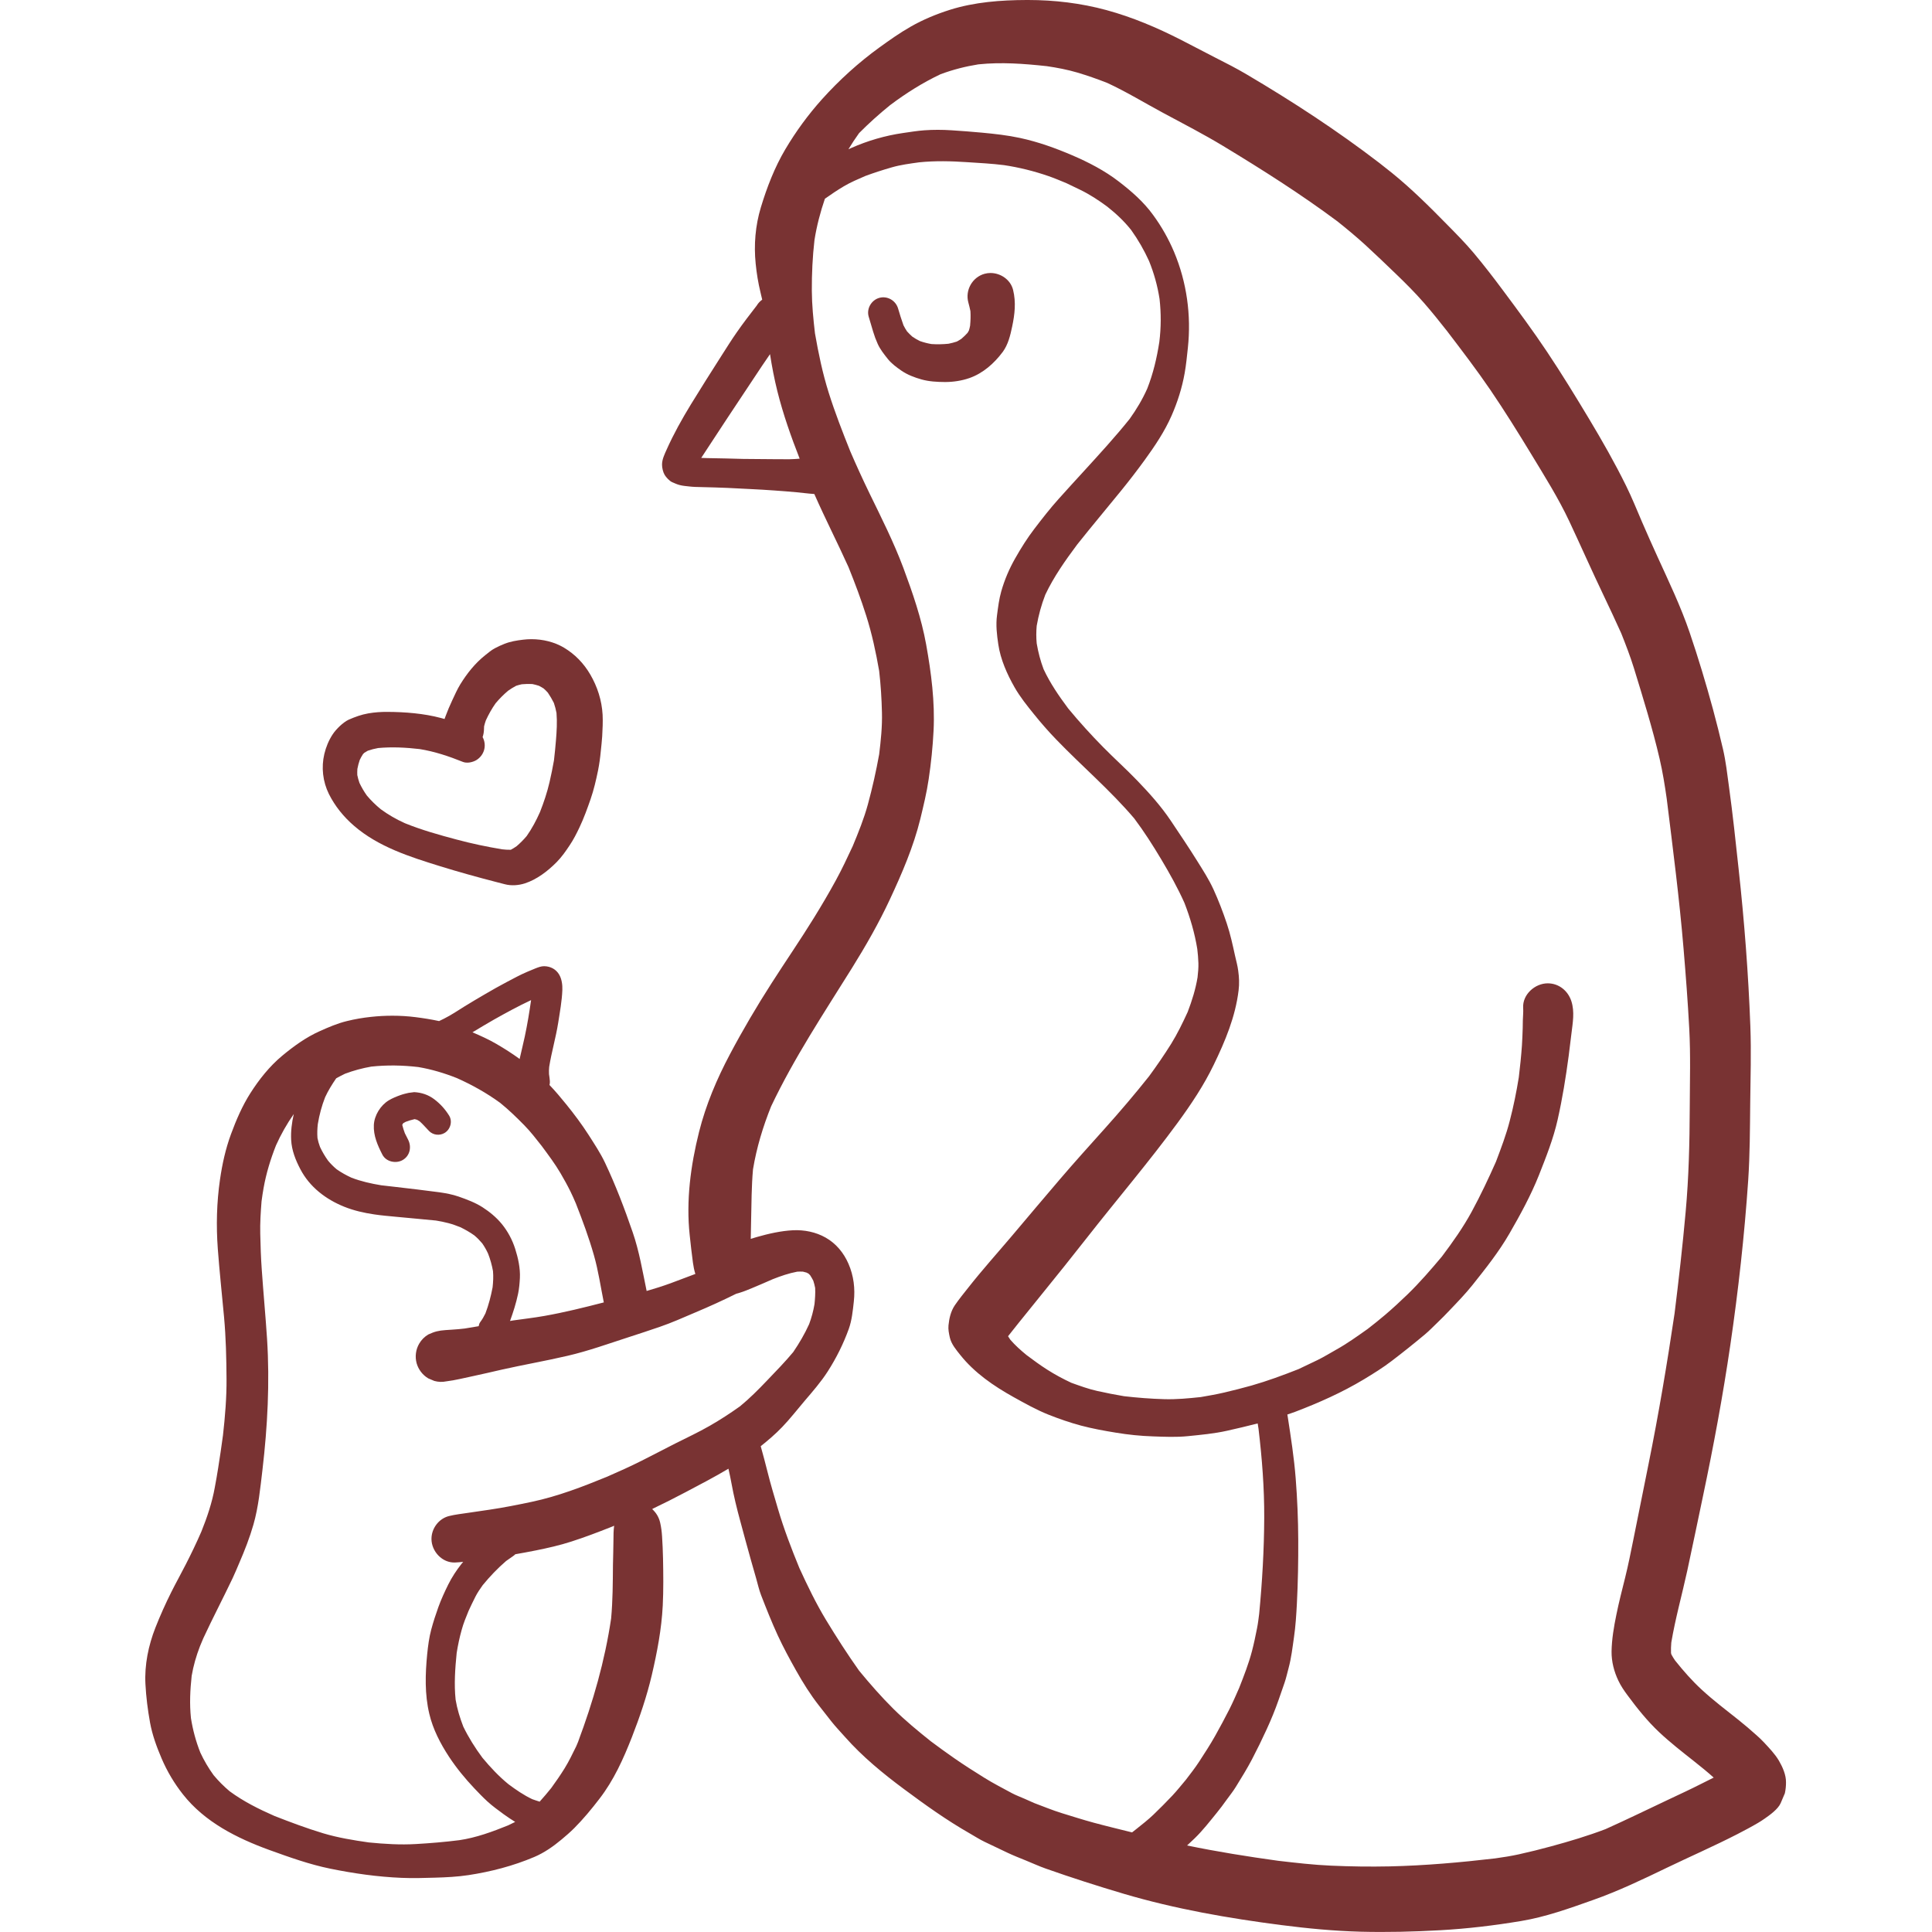 <svg width="188" height="188" viewBox="0 0 435 512" fill="none" xmlns="http://www.w3.org/2000/svg">
<path d="M325.778 42.21C326.192 42.527 326.603 42.843 327.012 43.162C327.251 43.344 327.489 43.526 327.726 43.711C327.074 43.203 326.432 42.707 325.778 42.21Z" fill="#793333"/>
<path d="M432.922 466.583C431.857 464.792 430.333 463.218 428.916 461.694C428.324 461.065 427.683 460.46 427.029 459.879C425.456 458.475 423.871 457.108 422.226 455.801C418.935 453.186 415.595 450.658 412.509 447.814C409.921 445.437 407.58 442.766 405.392 440.019C405.048 439.511 404.734 439.001 404.445 438.472C404.408 438.338 404.37 438.203 404.335 438.068C404.298 437.139 404.335 436.214 404.411 435.278C405.491 428.892 407.239 422.668 408.625 416.339C410.064 409.756 411.396 403.137 412.8 396.53C415.608 383.232 418.088 369.859 420.061 356.403C422.18 341.931 423.801 327.348 424.793 312.754C425.241 306.002 425.254 299.201 425.325 292.437C425.399 285.612 425.616 278.763 425.361 271.95C424.84 258.022 423.764 244.13 422.252 230.274C421.465 222.977 420.689 215.668 419.686 208.395C419.238 205.104 418.863 201.764 418.113 198.533C417.29 194.999 416.419 191.515 415.474 188.017C413.61 181.155 411.553 174.318 409.265 167.59C406.918 160.704 403.747 154.109 400.735 147.502C399.344 144.464 397.989 141.403 396.657 138.329C395.289 135.146 393.982 131.879 392.446 128.77C389.456 122.695 386.117 116.839 382.631 111.029C379.026 105.026 375.382 99.073 371.487 93.241C367.807 87.722 363.839 82.362 359.869 77.037C357.34 73.624 354.739 70.26 352.016 67.006C349.801 64.379 347.393 61.948 344.985 59.504C340.337 54.76 335.569 50.028 330.403 45.841C329.281 44.934 328.154 44.046 327.014 43.162C315.839 34.586 304.055 26.906 291.934 19.75C289.211 18.14 286.379 16.688 283.547 15.26C280.509 13.711 277.496 12.101 274.459 10.553C268.119 7.322 261.596 4.55 254.722 2.675C247.955 0.839 240.957 0 233.953 0C233.805 0 233.656 0 233.507 0.001C226.719 0.025 219.773 0.546 213.262 2.59C209.668 3.728 206.147 5.179 202.88 7.043C199.976 8.689 197.253 10.625 194.555 12.573C189.05 16.555 183.894 21.237 179.356 26.283C175.665 30.397 172.434 34.814 169.614 39.571C166.782 44.351 164.737 49.664 163.129 54.976C161.676 59.792 161.253 64.887 161.762 69.884C162.015 72.437 162.427 74.966 163.033 77.46C163.189 78.114 163.339 78.762 163.491 79.412C162.921 79.837 162.418 80.331 162.055 80.961C160.24 83.309 158.425 85.657 156.731 88.1C155.327 90.109 154.033 92.19 152.713 94.248C149.978 98.543 147.243 102.84 144.581 107.195C142.245 111.019 140.019 115 138.192 119.09C137.623 120.373 136.946 121.705 136.946 123.132C136.946 123.979 137.199 125.105 137.636 125.843C137.999 126.472 138.931 127.477 139.621 127.778C140.286 128.069 140.916 128.358 141.618 128.541C142.441 128.758 143.3 128.819 144.147 128.916C145.224 129.049 146.325 129.061 147.414 129.085C149.738 129.159 152.06 129.183 154.372 129.303C158.474 129.532 162.577 129.678 166.667 129.981C168.64 130.126 170.6 130.26 172.572 130.453C174.15 130.601 175.723 130.815 177.304 130.919C180.173 137.442 183.428 143.787 186.353 150.27C188.064 154.519 189.671 158.776 191.05 163.147C192.579 167.956 193.615 172.823 194.484 177.792C194.909 181.465 195.138 185.112 195.225 188.826C195.322 192.522 194.937 196.228 194.487 199.901C193.677 204.383 192.697 208.768 191.497 213.173C190.464 216.951 188.987 220.608 187.479 224.233C186.055 227.294 184.627 230.342 183.002 233.309C181.175 236.661 179.239 239.94 177.23 243.195C173.612 249.064 169.69 254.751 165.975 260.561C162.054 266.672 158.352 272.952 154.951 279.366C151.479 285.901 148.549 292.811 146.747 300.01C144.533 308.844 143.287 318.209 144.278 327.322C144.531 329.754 144.81 332.199 145.137 334.631C145.272 335.606 145.472 336.627 145.774 337.61C143.587 338.445 141.397 339.271 139.203 340.079C137.117 340.845 134.997 341.501 132.866 342.122C131.783 336.903 130.909 331.599 129.167 326.553C127.013 320.297 124.665 314.112 121.834 308.135C120.624 305.57 119.026 303.186 117.513 300.802C115.71 297.994 113.653 295.235 111.548 292.646C110.129 290.901 108.686 289.163 107.122 287.538C107.196 287.203 107.251 286.864 107.222 286.525C107.171 285.898 107.087 285.27 106.992 284.643C106.951 284.007 106.98 283.381 107.037 282.744C107.664 278.825 108.801 274.991 109.426 271.06C109.874 268.18 110.418 265.264 110.528 262.346C110.576 261.015 110.383 259.466 109.693 258.292C108.858 256.853 107.393 256.09 105.76 256.054C105.73 256.053 105.7 256.053 105.669 256.053C104.902 256.053 104.158 256.343 103.46 256.61C102.71 256.901 101.983 257.214 101.246 257.529C99.359 258.328 97.555 259.32 95.741 260.276C93.877 261.268 92.026 262.297 90.198 263.373C88.346 264.463 86.483 265.539 84.655 266.677C82.865 267.803 81.073 269.001 79.174 269.956C78.741 270.17 78.3 270.382 77.862 270.595C75.811 270.149 73.732 269.824 71.628 269.556C69.591 269.298 67.535 269.175 65.483 269.175C63.585 269.175 61.688 269.28 59.805 269.484C57.651 269.713 55.533 270.076 53.427 270.596C50.934 271.202 48.575 272.218 46.252 273.259C42.585 274.893 39.306 277.277 36.232 279.83C32.928 282.589 30.181 286.05 27.871 289.668C25.716 293.044 24.107 296.783 22.728 300.523C21.287 304.432 20.392 308.486 19.8 312.6C18.917 318.687 18.771 324.822 19.22 330.957C19.668 336.996 20.322 343.01 20.878 349.048C21.374 354.494 21.495 359.952 21.532 365.421C21.567 370.418 21.147 375.393 20.592 380.356C20.197 383.252 19.782 386.146 19.317 389.03C19.052 390.761 18.737 392.479 18.422 394.198C17.701 398.217 16.384 402.116 14.86 405.898C13.579 408.855 12.181 411.756 10.713 414.625C9.479 417.057 8.136 419.442 6.914 421.886C5.365 424.984 3.95 428.13 2.679 431.362C0.84 436.057 -0.225 441.188 0.04 446.258C0.221 449.718 0.644 453.083 1.262 456.495C1.854 459.774 3.028 462.969 4.335 466.03C5.812 469.467 7.675 472.601 9.986 475.53C15.758 482.863 24.253 487.122 32.857 490.257C38.145 492.168 43.506 494.093 49.025 495.218C55.269 496.489 61.538 497.384 67.915 497.65C70.843 497.771 73.797 497.698 76.725 497.602C79.702 497.518 82.715 497.373 85.656 496.924C91.61 496.017 97.527 494.48 103.082 492.12C105.732 490.994 108.104 489.336 110.306 487.497C111.456 486.541 112.582 485.562 113.646 484.508C116.09 482.052 118.245 479.45 120.351 476.703C124.162 471.778 126.705 466.114 128.967 460.342C131.06 454.981 132.912 449.535 134.231 443.921C135.646 437.846 136.82 431.735 137.135 425.491C137.34 421.328 137.292 417.142 137.207 412.991C137.159 411.042 137.085 409.106 136.954 407.159C136.88 405.949 136.724 404.739 136.457 403.553C136.11 402.04 135.383 400.883 134.32 399.908C134.332 399.903 134.344 399.896 134.356 399.89C134.41 399.933 134.467 399.976 134.521 400.018C134.485 399.982 134.449 399.946 134.412 399.897C134.404 399.889 134.393 399.884 134.384 399.875C137.373 398.446 140.331 396.958 143.267 395.401C147.053 393.395 150.867 391.419 154.546 389.225C154.831 390.499 155.107 391.777 155.342 393.064C155.959 396.464 156.781 399.829 157.69 403.157C158.621 406.594 159.541 410.031 160.508 413.455C160.968 415.089 161.439 416.71 161.9 418.332C162.324 419.797 162.65 421.346 163.207 422.761C164.586 426.319 166.003 429.888 167.6 433.362C169.077 436.556 170.747 439.63 172.465 442.691C174.268 445.91 176.252 449.081 178.527 451.985C179.641 453.4 180.742 454.817 181.856 456.232C182.968 457.649 184.251 458.955 185.437 460.31C190.035 465.514 195.53 470.027 201.097 474.154C206.7 478.317 212.363 482.371 218.439 485.843C219.77 486.593 221.078 487.465 222.469 488.119C224.465 489.075 226.451 490.019 228.434 490.963C230.043 491.726 231.701 492.378 233.347 493.044C235.113 493.758 236.856 494.569 238.647 495.198C245.472 497.606 252.334 499.808 259.28 501.865C272.919 505.895 286.98 508.351 301.078 510.166C308.024 511.061 314.97 511.727 321.989 511.92C329.044 512.101 336.074 511.932 343.129 511.533C350.33 511.134 357.493 510.275 364.609 509.089C371.107 508.012 377.448 505.725 383.632 503.534C390.385 501.15 396.81 498.077 403.248 494.966C409.456 491.976 415.785 489.218 421.908 486.071C423.771 485.103 425.623 484.136 427.426 483.07C428.018 482.719 428.6 482.344 429.168 481.944C430.523 481 432.725 479.427 433.403 477.83C433.779 476.971 434.141 476.112 434.505 475.241C434.711 474.285 434.82 473.317 434.808 472.337C434.846 470.372 433.89 468.241 432.922 466.583ZM170.681 121.706C168.08 121.73 165.477 121.657 162.876 121.657C159.924 121.669 156.971 121.597 154.006 121.5C151.79 121.429 149.554 121.449 147.331 121.348C147.534 121.044 147.735 120.741 147.932 120.436C148.972 118.839 150.025 117.253 151.067 115.656C153.209 112.401 155.339 109.133 157.505 105.903C159.49 102.926 161.462 99.949 163.435 96.972C164.135 95.926 164.851 94.893 165.563 93.855C166.073 97.155 166.702 100.439 167.513 103.685C169.037 109.78 171.128 115.708 173.42 121.555C172.506 121.62 171.594 121.698 170.681 121.706ZM92.3 270.263C95.555 268.427 98.856 266.63 102.243 265.04C101.779 268.292 101.251 271.518 100.565 274.727C100.166 276.615 99.682 278.491 99.27 280.366C99.251 280.458 99.234 280.549 99.216 280.64C97.229 279.192 95.181 277.888 93.057 276.651C91.02 275.467 88.874 274.497 86.707 273.573C88.566 272.464 90.412 271.332 92.3 270.263ZM45.721 297.914C46.114 295.484 46.759 293.077 47.656 290.786C48.464 289.024 49.496 287.368 50.598 285.763C51.369 285.352 52.125 284.917 52.927 284.553C55.195 283.7 57.508 283.075 59.892 282.661C64.045 282.216 68.205 282.292 72.35 282.778C75.883 283.376 79.254 284.388 82.577 285.705C86.603 287.498 90.464 289.661 94.034 292.258C96.319 294.106 98.413 296.132 100.476 298.24C102.134 299.929 103.602 301.846 105.074 303.714C106.804 306.06 108.575 308.406 110.049 310.922C110.98 312.519 111.864 314.105 112.688 315.775C113.2 316.815 113.663 317.874 114.117 318.942C115.892 323.469 117.569 327.985 118.896 332.657C120.069 336.742 120.668 340.983 121.514 345.153C116.295 346.504 111.082 347.793 105.77 348.735C103.048 349.219 100.289 349.534 97.554 349.921C97.255 349.963 96.962 350.025 96.664 350.069C97.519 347.721 98.273 345.349 98.794 342.877C99.085 341.51 99.205 340.057 99.278 338.666C99.399 336.077 98.806 333.378 98.02 330.921C97.257 328.549 96.071 326.322 94.498 324.386C93.045 322.62 91.304 321.179 89.392 319.945C87.431 318.687 85.205 317.864 83.027 317.101C81.393 316.533 79.627 316.206 77.921 315.964C74 315.443 70.054 314.971 66.122 314.523C64.932 314.388 63.743 314.252 62.553 314.116C59.838 313.668 57.219 313.088 54.64 312.099C53.267 311.468 51.953 310.742 50.716 309.871C49.886 309.176 49.137 308.43 48.445 307.593C47.619 306.44 46.905 305.231 46.305 303.949C46.019 303.178 45.79 302.408 45.637 301.605C45.536 300.367 45.584 299.145 45.721 297.914ZM124.071 408.142C124.071 410.344 123.962 412.559 123.938 414.761C123.902 419.489 123.889 424.218 123.453 428.923C121.792 440.133 118.675 451.012 114.692 461.603C114.91 461.095 115.128 460.587 115.346 460.078C114.742 461.493 114.148 462.91 113.556 464.326C113.761 463.818 113.979 463.321 114.185 462.814C113.241 464.775 112.297 466.71 111.159 468.574C110.038 470.385 108.84 472.128 107.582 473.849C106.593 475.077 105.572 476.285 104.515 477.457C103.857 477.245 103.195 477.047 102.552 476.801C100.295 475.737 98.256 474.325 96.255 472.841C93.716 470.771 91.448 468.348 89.354 465.833C87.414 463.218 85.703 460.506 84.278 457.573C83.383 455.244 82.654 452.915 82.243 450.44C81.809 446.335 82.112 442.147 82.524 438.044C82.852 435.983 83.278 433.98 83.837 431.967C84.309 430.233 84.994 428.548 85.684 426.879C86.272 425.599 86.881 424.342 87.516 423.084C88.053 422.032 88.732 421.067 89.402 420.11C91.297 417.796 93.344 415.648 95.616 413.685C96.201 413.257 96.796 412.843 97.402 412.435C97.647 412.273 97.869 412.089 98.073 411.891C99.882 411.577 101.685 411.238 103.486 410.882C106.681 410.24 109.875 409.515 112.973 408.51C116.433 407.398 119.835 406.102 123.21 404.771C123.562 404.632 123.906 404.479 124.257 404.338C124.078 405.593 124.076 406.896 124.071 408.142ZM157.612 372.686C155.011 374.538 152.364 376.262 149.599 377.848C146.625 379.555 143.49 381.019 140.428 382.556C137.464 384.044 134.546 385.617 131.571 387.094C128.556 388.613 125.496 389.987 122.404 391.335C115.9 394 109.317 396.545 102.432 397.997C98.729 398.784 95.026 399.522 91.274 400.078C89.411 400.357 87.535 400.623 85.671 400.901C83.929 401.168 82.15 401.349 80.431 401.784C77.744 402.486 75.845 405.075 75.845 407.822C75.845 411.126 78.689 414.224 82.102 414.079C82.816 414.049 83.533 413.979 84.25 413.91C84.099 414.096 83.936 414.27 83.787 414.458C82.444 416.176 81.27 417.956 80.29 419.915C79.334 421.852 78.414 423.848 77.677 425.881C76.963 427.854 76.333 429.813 75.789 431.822C75.221 433.939 74.93 436.179 74.712 438.345C74.192 443.621 74.034 448.982 75.268 454.174C76.224 458.252 78.208 462.076 80.496 465.561C82.469 468.551 84.744 471.321 87.201 473.924C88.327 475.11 89.463 476.296 90.661 477.396C92.017 478.642 93.541 479.72 95.006 480.809C95.98 481.53 97.005 482.175 98.026 482.827C97.42 483.138 96.811 483.441 96.18 483.73C92.019 485.419 87.667 487.018 83.223 487.665C79.406 488.15 75.586 488.466 71.734 488.689C67.561 488.941 63.374 488.67 59.223 488.264C55.15 487.682 51.068 487.015 47.12 485.833C42.745 484.509 38.465 482.905 34.209 481.238C30.066 479.42 26.027 477.402 22.362 474.707C20.813 473.404 19.402 471.992 18.107 470.437C16.734 468.544 15.566 466.549 14.58 464.43C13.412 461.484 12.598 458.443 12.102 455.313C11.712 451.562 11.886 447.86 12.294 444.128C12.752 441.427 13.495 438.875 14.481 436.305C14.779 435.593 15.076 434.881 15.373 434.171C17.863 428.802 20.619 423.559 23.161 418.21C23.79 416.878 24.347 415.499 24.927 414.156C26.356 410.852 27.662 407.513 28.654 404.063C30.009 399.343 30.469 394.407 31.05 389.554C32.405 378.021 33.011 366.416 32.272 354.812C31.873 348.689 31.291 342.578 30.869 336.455C30.639 333.31 30.542 330.151 30.47 326.992C30.398 324.112 30.586 321.244 30.813 318.365C30.973 317.184 31.14 316.007 31.354 314.83C32.045 310.953 33.194 307.191 34.641 303.538C35.951 300.618 37.516 297.855 39.351 295.236C38.839 297.48 38.538 299.822 38.662 302.107C38.807 304.866 39.824 307.419 41.094 309.84C43.563 314.571 47.822 317.814 52.698 319.787C55.287 320.828 57.938 321.421 60.696 321.832C62.645 322.123 64.617 322.28 66.59 322.473C70.062 322.822 73.558 323.093 77.033 323.456C78.144 323.635 79.241 323.853 80.338 324.143C81.429 324.43 82.471 324.816 83.511 325.225C84.809 325.863 86.04 326.558 87.217 327.405C87.978 328.051 88.666 328.754 89.304 329.514C89.9 330.374 90.407 331.269 90.848 332.223C91.43 333.717 91.858 335.259 92.146 336.843C92.28 338.291 92.198 339.707 92.046 341.143C91.596 343.491 91.004 345.807 90.146 348.057C89.755 348.867 89.317 349.639 88.771 350.365C88.545 350.668 88.422 351.054 88.349 351.455C87.117 351.67 85.885 351.877 84.653 352.072C83.574 352.197 82.498 352.301 81.407 352.365C80.79 352.401 80.173 352.437 79.568 352.487C77.705 352.62 76.688 352.874 75.006 353.649C74.001 354.253 73.191 355.052 72.598 356.069C71.679 357.629 71.436 359.517 71.908 361.261C72.38 362.943 73.505 364.406 75.005 365.291C75.55 365.52 76.082 365.739 76.615 365.969C77.667 366.256 78.719 366.291 79.771 366.074C82.174 365.782 84.552 365.165 86.912 364.674C89.429 364.154 91.911 363.536 94.415 362.98C100.223 361.673 106.104 360.656 111.912 359.301C117.393 358.03 122.755 356.094 128.103 354.364C130.85 353.481 133.584 352.573 136.307 351.642C139.538 350.54 142.672 349.125 145.806 347.794C149.438 346.268 153.056 344.623 156.59 342.865C156.962 342.764 157.322 342.656 157.658 342.551C158.687 342.236 159.691 341.813 160.696 341.401C162.572 340.638 164.416 339.81 166.275 339.004C168.39 338.167 170.549 337.423 172.785 337.004C173.294 336.973 173.79 336.971 174.294 336.999C174.614 337.07 174.926 337.151 175.245 337.25C175.427 337.342 175.606 337.437 175.786 337.538C175.926 337.672 176.062 337.811 176.197 337.955C176.502 338.427 176.779 338.901 177.032 339.402C177.238 340.034 177.399 340.668 177.525 341.316C177.6 342.774 177.494 344.195 177.349 345.632C177.034 347.45 176.579 349.173 175.928 350.912C174.747 353.518 173.324 355.944 171.718 358.309C169.535 360.931 167.168 363.351 164.808 365.821C162.502 368.239 160.194 370.565 157.612 372.686ZM80.415 365.942C80.341 365.95 80.268 365.96 80.195 365.97C80.2 365.969 80.205 365.968 80.209 365.966C80.281 365.954 80.341 365.942 80.415 365.942ZM272.168 475.873C270.534 477.603 268.877 479.273 267.158 480.919C265.778 482.238 264.23 483.448 262.729 484.646C262.32 484.963 261.915 485.284 261.509 485.604C258.115 484.755 254.715 483.944 251.339 483.03C248.5 482.266 245.706 481.359 242.886 480.5C240.411 479.735 237.999 478.73 235.573 477.825C234.714 477.445 233.852 477.061 232.986 476.676C231.884 476.192 230.723 475.769 229.658 475.199C227.214 473.868 224.708 472.598 222.348 471.121C219.65 469.451 216.999 467.757 214.398 465.953C212.305 464.511 210.261 463.001 208.221 461.491C204.778 458.746 201.39 455.96 198.243 452.847C195.02 449.646 192.059 446.256 189.175 442.756C186.074 438.387 183.197 433.899 180.407 429.311C177.742 424.901 175.492 420.249 173.351 415.57C171.224 410.387 169.215 405.154 167.64 399.773C166.695 396.566 165.728 393.359 164.917 390.116C164.347 387.822 163.73 385.542 163.099 383.264C165.089 381.67 167.017 380.03 168.792 378.174C170.874 376.008 172.725 373.612 174.661 371.337C176.827 368.796 179.054 366.254 180.857 363.446C183.145 359.876 185.008 356.137 186.448 352.143C187.259 349.855 187.501 347.363 187.767 344.954C188.154 341.482 187.743 338.104 186.351 334.899C185.094 332.007 183.06 329.538 180.3 327.977C177.699 326.5 174.661 325.896 171.696 326.028C168.465 326.185 165.137 326.947 162.04 327.832C161.51 327.985 160.983 328.148 160.456 328.313C160.503 326.696 160.519 325.084 160.551 323.499C160.655 318.944 160.65 314.422 161.054 309.881C162.012 304.113 163.685 298.595 165.864 293.173C171.944 280.366 179.777 268.579 187.257 256.581C190.924 250.688 194.409 244.613 197.338 238.32C200.533 231.47 203.595 224.368 205.398 217.01C206.245 213.513 207.092 210.028 207.612 206.47C208.254 202.173 208.689 197.939 208.907 193.607C209.282 185.983 208.29 178.324 206.946 170.832C205.688 163.838 203.352 157.097 200.883 150.454C198.342 143.666 195.075 137.215 191.916 130.717C190.135 127.046 188.447 123.354 186.839 119.624C184.783 114.489 182.783 109.359 181.121 104.083C179.487 98.903 178.406 93.666 177.474 88.329C177.041 84.579 176.667 80.834 176.644 77.049C176.621 72.551 176.832 68.065 177.346 63.598C177.936 59.881 178.889 56.231 180.107 52.668C181.737 51.512 183.383 50.406 185.11 49.377C186.922 48.3 188.906 47.467 190.85 46.622C193.159 45.773 195.448 45.035 197.817 44.355C200.171 43.673 202.644 43.361 205.067 43.019C209.306 42.583 213.544 42.693 217.784 42.976C221.046 43.188 224.343 43.355 227.596 43.765C231.621 44.369 235.54 45.348 239.396 46.679C240.983 47.229 242.541 47.899 244.097 48.536C245.32 49.13 246.534 49.714 247.758 50.296C250.3 51.527 252.664 53.081 254.925 54.754C257.268 56.605 259.411 58.608 261.271 60.956C263.121 63.545 264.69 66.268 266.005 69.162C267.329 72.425 268.258 75.764 268.795 79.24C269.22 83.05 269.206 86.782 268.737 90.598C268.077 94.855 267.118 98.956 265.535 102.982C264.259 105.846 262.69 108.477 260.86 111.032C257.046 115.788 252.946 120.25 248.836 124.755C246.574 127.236 244.298 129.704 242.06 132.209C239.784 134.738 237.703 137.425 235.634 140.123C233.735 142.604 232.1 145.217 230.552 147.94C228.967 150.711 227.719 153.64 226.849 156.702C226.257 158.771 226.002 160.913 225.723 163.03C225.372 165.633 225.675 168.198 226.061 170.775C226.641 174.731 228.385 178.653 230.345 182.102C231.81 184.679 233.697 187.027 235.561 189.326C237.412 191.626 239.359 193.852 241.405 195.969C248.216 203.043 255.718 209.401 262.085 216.896C264.701 220.379 267.037 224.05 269.275 227.795C271.507 231.539 273.615 235.315 275.397 239.298C276.922 243.247 278.103 247.264 278.787 251.456C278.938 252.711 279.049 253.962 279.089 255.228C279.128 256.489 279.001 257.757 278.862 259.014C278.334 262.192 277.394 265.185 276.245 268.192C274.92 271.076 273.536 273.938 271.864 276.635C270.022 279.587 268.06 282.424 266.004 285.233C262.247 289.958 258.347 294.534 254.317 299.033C250.337 303.474 246.331 307.903 242.459 312.429C238.175 317.414 233.964 322.46 229.716 327.471C225.844 332.045 221.813 336.523 218.112 341.229C216.89 342.766 215.643 344.303 214.53 345.925C213.465 347.51 213.041 349.387 212.86 351.237C212.751 352.325 212.981 353.379 213.211 354.444C213.61 356.222 214.929 357.76 216.031 359.14C219.782 363.835 224.829 367.296 230.032 370.2C233.045 371.87 236.083 373.588 239.29 374.871C242.146 376.009 245.014 377.002 247.978 377.799C251.039 378.61 254.125 379.166 257.236 379.675C260.455 380.207 263.806 380.558 267.062 380.656C270.111 380.765 273.233 380.909 276.284 380.596C279.744 380.245 283.266 379.93 286.666 379.167C289.38 378.558 292.097 377.925 294.796 377.226C294.867 377.692 294.952 378.156 295.019 378.622C295.954 386.48 296.568 394.328 296.533 402.234C296.497 410.75 296.002 419.205 295.194 427.673C295.032 428.966 294.878 430.265 294.621 431.544C294.223 433.565 293.81 435.55 293.29 437.547C292.412 440.9 291.157 444.096 289.896 447.31C289.066 449.206 288.243 451.099 287.31 452.952C286.088 455.348 284.841 457.696 283.523 460.031C282.203 462.379 280.752 464.605 279.287 466.856C278.204 468.516 276.976 470.083 275.769 471.663C274.584 473.071 273.429 474.53 272.168 475.873ZM412.277 472.767C409.506 474.182 406.674 475.478 403.866 476.809C398.24 479.463 392.655 482.193 386.976 484.74C382.273 486.531 377.473 487.963 372.61 489.286C369.754 490.073 366.898 490.774 364.005 491.416C361.932 491.877 359.836 492.193 357.737 492.491C348.457 493.576 339.132 494.399 329.784 494.611C324.58 494.72 319.413 494.647 314.222 494.417C309.548 494.216 304.897 493.664 300.244 493.13C292.149 492.008 284.087 490.725 276.089 489.069C276.771 488.436 277.456 487.805 278.126 487.151C280.231 485.106 282.059 482.747 283.91 480.472C284.841 479.346 285.7 478.172 286.56 476.975C287.372 475.849 288.267 474.748 288.994 473.562C290.471 471.154 291.958 468.783 293.265 466.289C294.656 463.626 295.952 460.977 297.198 458.253C298.348 455.736 299.425 453.135 300.333 450.52C300.854 449.007 301.386 447.495 301.906 445.982C302.354 444.699 302.634 443.332 302.996 442.025C303.71 439.387 304.024 436.628 304.411 433.93C304.847 430.964 305.029 427.976 305.186 424.999C305.477 419.36 305.573 413.734 305.549 408.094C305.525 402.648 305.296 397.227 304.872 391.794C304.447 386.313 303.589 380.831 302.753 375.397C302.725 375.218 302.691 375.04 302.662 374.861C303.347 374.622 304.042 374.407 304.72 374.149C311.036 371.741 317.149 369.019 322.957 365.533C325.474 364.008 327.979 362.46 330.314 360.668C333.304 358.392 336.22 356.058 339.099 353.65C340.322 352.634 341.435 351.448 342.596 350.346C343.649 349.353 344.641 348.313 345.634 347.272C347.727 345.082 349.845 342.892 351.733 340.532C355.219 336.151 358.715 331.759 361.523 326.894C364.391 321.921 367.199 316.789 369.329 311.441C371.228 306.624 373.153 301.796 374.289 296.738C375.552 291.14 376.455 285.526 377.214 279.839C377.472 277.84 377.711 275.842 377.956 273.842C378.295 270.998 378.828 268.178 377.944 265.371C377.061 262.587 374.64 260.592 371.664 260.592C368.287 260.592 364.935 263.556 365.154 267.102C365.228 268.179 365.094 269.268 365.07 270.345C365.046 271.047 365.046 271.76 365.035 272.462C364.986 273.987 364.925 275.524 364.829 277.061C364.63 279.883 364.339 282.689 363.998 285.5C363.368 289.395 362.597 293.223 361.599 297.039C360.654 300.737 359.293 304.289 357.95 307.857C355.959 312.342 353.882 316.743 351.542 321.06C349.256 325.283 346.489 329.17 343.609 333.006C340.706 336.459 337.772 339.863 334.529 343.012C332.594 344.888 330.657 346.667 328.612 348.421C327.085 349.732 325.506 350.966 323.927 352.202C321.246 354.087 318.581 356.018 315.712 357.617C314.029 358.548 312.371 359.602 310.641 360.437C308.98 361.23 307.309 362.021 305.645 362.822C301.53 364.447 297.406 365.973 293.144 367.19C290.687 367.88 288.231 368.497 285.749 369.077C283.75 369.542 281.741 369.884 279.72 370.235C276.501 370.58 273.299 370.885 270.054 370.795C266.472 370.695 262.941 370.416 259.386 370.008C256.995 369.605 254.639 369.148 252.266 368.617C249.939 368.098 247.665 367.262 245.415 366.455C243.201 365.42 241.087 364.287 239.014 362.966C237.129 361.767 235.339 360.449 233.559 359.115C232.027 357.859 230.554 356.554 229.259 355.056C229.045 354.746 228.839 354.432 228.642 354.116C229.575 352.955 230.49 351.78 231.426 350.611C233.412 348.13 235.42 345.661 237.416 343.193C241.494 338.159 245.56 333.114 249.554 328.006C257.528 317.829 265.939 307.979 273.587 297.547C277.144 292.682 280.521 287.636 283.146 282.19C286.195 275.898 288.895 269.46 289.742 262.453C289.959 260.638 289.887 259.029 289.632 257.201C289.463 255.882 289.088 254.576 288.798 253.269C288.169 250.401 287.552 247.533 286.619 244.75C285.579 241.64 284.417 238.603 283.049 235.614C281.851 233.025 280.291 230.604 278.79 228.196C276.514 224.541 274.094 220.971 271.699 217.389C269.133 213.59 266.084 210.188 262.913 206.897C259.997 203.86 256.839 201.04 253.875 198.026C250.623 194.727 247.535 191.325 244.585 187.75C242.125 184.45 239.8 181.073 238.055 177.326C237.219 175.1 236.632 172.842 236.236 170.503C236.089 168.939 236.095 167.409 236.235 165.853C236.727 163.024 237.478 160.279 238.515 157.603C240.768 152.84 243.826 148.513 246.966 144.303C250.796 139.48 254.758 134.782 258.632 130.006C260.774 127.367 262.843 124.682 264.84 121.934C267.551 118.195 270.129 114.371 271.992 110.123C273.565 106.529 274.751 102.79 275.44 98.929C275.839 96.703 276.058 94.415 276.299 92.165C277.22 83.549 276.009 74.8 272.656 66.802C271.179 63.304 269.34 60.049 267.101 56.988C264.56 53.478 261.389 50.72 257.976 48.093C254.249 45.225 250.002 43.022 245.693 41.171C241.179 39.234 236.628 37.601 231.813 36.56C228.509 35.847 225.097 35.472 221.744 35.157C219.057 34.914 216.371 34.697 213.684 34.528C212.463 34.448 211.241 34.405 210.017 34.405C208.838 34.405 207.659 34.445 206.483 34.528C204.571 34.661 202.684 34.988 200.783 35.254C196.099 35.932 191.405 37.299 187.072 39.223C186.83 39.332 186.587 39.444 186.343 39.551C187.23 38.097 188.159 36.666 189.165 35.277C191.755 32.665 194.485 30.216 197.375 27.872C201.565 24.725 205.991 21.925 210.742 19.675C214.007 18.456 217.325 17.611 220.765 17.057C226.821 16.422 232.906 16.88 238.949 17.538C241.667 17.939 244.346 18.447 246.999 19.226C249.688 20.031 252.328 20.948 254.938 21.977C260.027 24.331 264.799 27.258 269.737 29.912C275.098 32.792 280.482 35.563 285.686 38.71C296.028 44.97 306.232 51.435 315.933 58.663C318.453 60.677 320.922 62.723 323.309 64.897C326.093 67.45 328.802 70.063 331.526 72.678C334.031 75.098 336.511 77.567 338.811 80.204C340.955 82.664 342.999 85.197 345.007 87.763C348.909 92.879 352.819 97.992 356.444 103.304C360.255 108.907 363.824 114.643 367.346 120.439C370.843 126.211 374.485 131.995 377.366 138.118C380.415 144.616 383.308 151.175 386.405 157.649C388.021 161.027 389.594 164.406 391.135 167.813C392.345 170.856 393.529 173.911 394.501 177.048C395.723 180.993 396.921 184.939 398.083 188.907C399.257 192.961 400.381 197.026 401.326 201.141C402.132 204.61 402.689 208.116 403.194 211.636C404.83 224.861 406.543 238.077 407.656 251.361C408.248 258.428 408.793 265.484 409.168 272.574C409.544 279.556 409.326 286.599 409.301 293.581C409.265 302.803 409.048 311.999 408.213 321.183C407.408 330.166 406.389 339.136 405.276 348.086C403.295 361.434 401.059 374.747 398.385 387.968C397.03 394.708 395.687 401.449 394.32 408.188C393.654 411.479 393 414.783 392.189 418.05C391.378 421.317 390.531 424.573 389.865 427.864C389.199 431.095 388.631 434.387 388.582 437.678C388.557 440.341 389.235 442.978 390.373 445.362C391.051 446.801 391.898 448.036 392.842 449.307C395.383 452.744 398.105 456.144 401.227 459.073C404.155 461.82 407.302 464.265 410.437 466.745C412.194 468.143 413.969 469.565 415.649 471.08C414.52 471.652 413.386 472.202 412.277 472.767Z" fill="#793333"/>
<path d="M377.214 279.839C377.204 279.91 377.197 279.98 377.189 280.05C377.225 279.779 377.263 279.507 377.304 279.239C377.277 279.441 377.24 279.637 377.214 279.839Z" fill="#793333"/>
<path d="M229.985 76.854C229.327 74.131 226.688 72.348 223.992 72.348C223.466 72.348 222.937 72.417 222.421 72.558C219.178 73.454 217.243 76.891 218.114 80.134C218.323 80.898 218.517 81.675 218.674 82.46C218.756 83.75 218.703 85.035 218.585 86.326C218.502 86.754 218.403 87.174 218.272 87.59C218.156 87.805 218.034 88.016 217.904 88.221C217.391 88.786 216.845 89.302 216.27 89.798C215.874 90.06 215.481 90.299 215.067 90.518C214.342 90.76 213.618 90.945 212.859 91.097C211.348 91.245 209.855 91.28 208.331 91.177C207.285 90.994 206.286 90.738 205.286 90.384C204.578 90.039 203.913 89.653 203.269 89.208C202.778 88.77 202.317 88.31 201.873 87.82C201.517 87.293 201.203 86.757 200.923 86.184C200.399 84.724 199.935 83.245 199.502 81.755C198.884 79.65 196.682 78.343 194.527 78.935C192.434 79.517 191.091 81.791 191.709 83.91C192.096 85.241 192.508 86.573 192.895 87.904C193.222 89.006 193.621 90.058 194.093 91.111C194.759 92.612 195.811 93.907 196.828 95.189C197.809 96.399 199.128 97.356 200.398 98.239C201.959 99.316 203.884 100.043 205.698 100.551C207.707 101.119 209.885 101.229 211.954 101.241C214.12 101.241 216.371 100.902 218.416 100.188C222.01 98.926 224.975 96.288 227.225 93.276C228.664 91.339 229.246 88.871 229.73 86.559C230.42 83.315 230.783 80.12 229.985 76.854Z" fill="#793333"/>
<path d="M80.517 295.635C79.44 293.917 78.194 292.538 76.584 291.316C75.011 290.13 73.244 289.536 71.272 289.428C70.776 289.488 70.28 289.549 69.784 289.622C69.433 289.694 69.106 289.767 68.767 289.864C68.368 289.961 67.968 290.093 67.581 290.227C66.541 290.602 65.488 291.026 64.544 291.594C62.354 292.913 60.707 295.564 60.574 298.117C60.429 300.961 61.579 303.538 62.836 305.995C63.828 307.907 66.453 308.451 68.233 307.41C70.157 306.284 70.629 303.926 69.648 302.013C69.349 301.452 69.057 300.89 68.787 300.312C68.518 299.588 68.285 298.854 68.098 298.103C68.175 297.956 68.257 297.812 68.345 297.67C68.347 297.668 68.351 297.664 68.353 297.662C68.571 297.528 68.796 297.405 69.029 297.288C69.79 297.002 70.563 296.767 71.362 296.589C71.378 296.589 71.393 296.588 71.409 296.589C71.624 296.637 71.834 296.693 72.044 296.759C72.272 296.884 72.495 297.017 72.712 297.16C73.617 297.954 74.354 298.878 75.204 299.728C76.268 300.817 77.987 301.023 79.294 300.26C80.856 299.351 81.485 297.196 80.517 295.635ZM68.523 297.484C68.494 297.496 68.466 297.507 68.44 297.518C68.468 297.506 68.497 297.495 68.526 297.483C68.524 297.483 68.523 297.484 68.523 297.484ZM68.544 297.477L68.545 297.475C68.622 297.445 68.698 297.412 68.777 297.382C68.698 297.414 68.621 297.446 68.544 297.477Z" fill="#793333"/>
<path d="M121.197 189.405C120.979 185.592 119.83 182.011 117.918 178.732C116.2 175.79 113.876 173.383 110.96 171.641C108.411 170.118 105.325 169.39 102.332 169.39C101.589 169.39 100.852 169.435 100.129 169.524C98.423 169.729 96.813 169.984 95.216 170.612C94.309 170.975 93.438 171.362 92.591 171.822C91.696 172.306 90.861 173.02 90.086 173.637C87.399 175.768 85.27 178.454 83.479 181.358C82.644 182.714 82.015 184.19 81.337 185.618C80.683 186.985 80.103 188.402 79.571 189.817C79.478 190.054 79.391 190.295 79.308 190.541C78.993 190.449 78.678 190.362 78.361 190.278C73.811 189.068 68.874 188.681 64.166 188.656C62.484 188.644 60.766 188.765 59.096 189.055C57.244 189.382 55.624 189.974 53.904 190.725C53.129 191.076 52.186 191.827 51.58 192.395C50.878 193.073 50.189 193.799 49.656 194.622C48.616 196.195 47.89 197.974 47.454 199.8C46.607 203.37 47.043 207.145 48.664 210.425C50.275 213.644 52.573 216.476 55.296 218.824C61.758 224.415 70.059 227.053 78.095 229.545C83.044 231.081 88.042 232.461 93.051 233.756C93.801 233.95 94.552 234.143 95.301 234.336C97.007 234.784 98.919 234.638 100.589 234.107C103.772 233.078 106.688 230.828 109.011 228.48C110.342 227.137 111.455 225.54 112.495 223.966C113.5 222.477 114.299 220.88 115.073 219.258C116.223 216.838 117.13 214.309 118.013 211.78C118.872 209.299 119.452 206.77 119.986 204.192C120.325 202.522 120.566 200.708 120.724 199.001C120.846 197.718 121.015 196.423 121.087 195.128C121.186 193.218 121.295 191.329 121.197 189.405ZM108.832 196.21C108.692 197.982 108.509 199.739 108.307 201.501C107.957 203.447 107.583 205.367 107.126 207.307C106.505 209.982 105.611 212.646 104.6 215.211C103.609 217.444 102.472 219.579 101.067 221.575C100.256 222.534 99.383 223.413 98.422 224.24C97.931 224.586 97.428 224.904 96.897 225.182C96.876 225.188 96.856 225.195 96.834 225.2C96.061 225.219 95.304 225.159 94.538 225.072C90.491 224.401 86.425 223.544 82.474 222.48C77.858 221.254 73.22 219.952 68.795 218.155C66.507 217.123 64.394 215.912 62.385 214.435C61.036 213.32 59.819 212.141 58.705 210.807C57.953 209.74 57.31 208.645 56.756 207.471C56.516 206.78 56.326 206.1 56.185 205.392C56.164 204.845 56.173 204.317 56.209 203.772C56.363 202.961 56.563 202.181 56.833 201.399C57.084 200.871 57.36 200.365 57.684 199.872C57.801 199.744 57.922 199.62 58.047 199.498C58.341 199.3 58.638 199.122 58.956 198.955C59.858 198.644 60.762 198.408 61.703 198.238C65.353 197.901 69.082 198.09 72.709 198.512C76.692 199.151 80.453 200.417 84.193 201.918C85.27 202.341 86.746 202.014 87.703 201.458C88.719 200.854 89.481 199.873 89.796 198.736C90.112 197.603 89.964 196.369 89.397 195.337C89.596 194.76 89.712 194.145 89.748 193.508C89.763 193.169 89.773 192.829 89.79 192.49C89.915 191.951 90.072 191.428 90.259 190.902C90.987 189.325 91.838 187.795 92.843 186.373C93.866 185.162 94.958 184.054 96.175 183.036C96.858 182.558 97.548 182.123 98.283 181.741C98.779 181.577 99.275 181.444 99.788 181.336C100.709 181.253 101.618 181.23 102.549 181.274C103.16 181.397 103.753 181.55 104.342 181.747C104.763 181.965 105.172 182.199 105.574 182.454C105.967 182.803 106.337 183.169 106.688 183.563C107.277 184.439 107.812 185.337 108.279 186.279C108.584 187.153 108.808 188.035 108.979 188.948C109.179 191.361 109.033 193.793 108.832 196.21Z" fill="#793333"/>
</svg>
